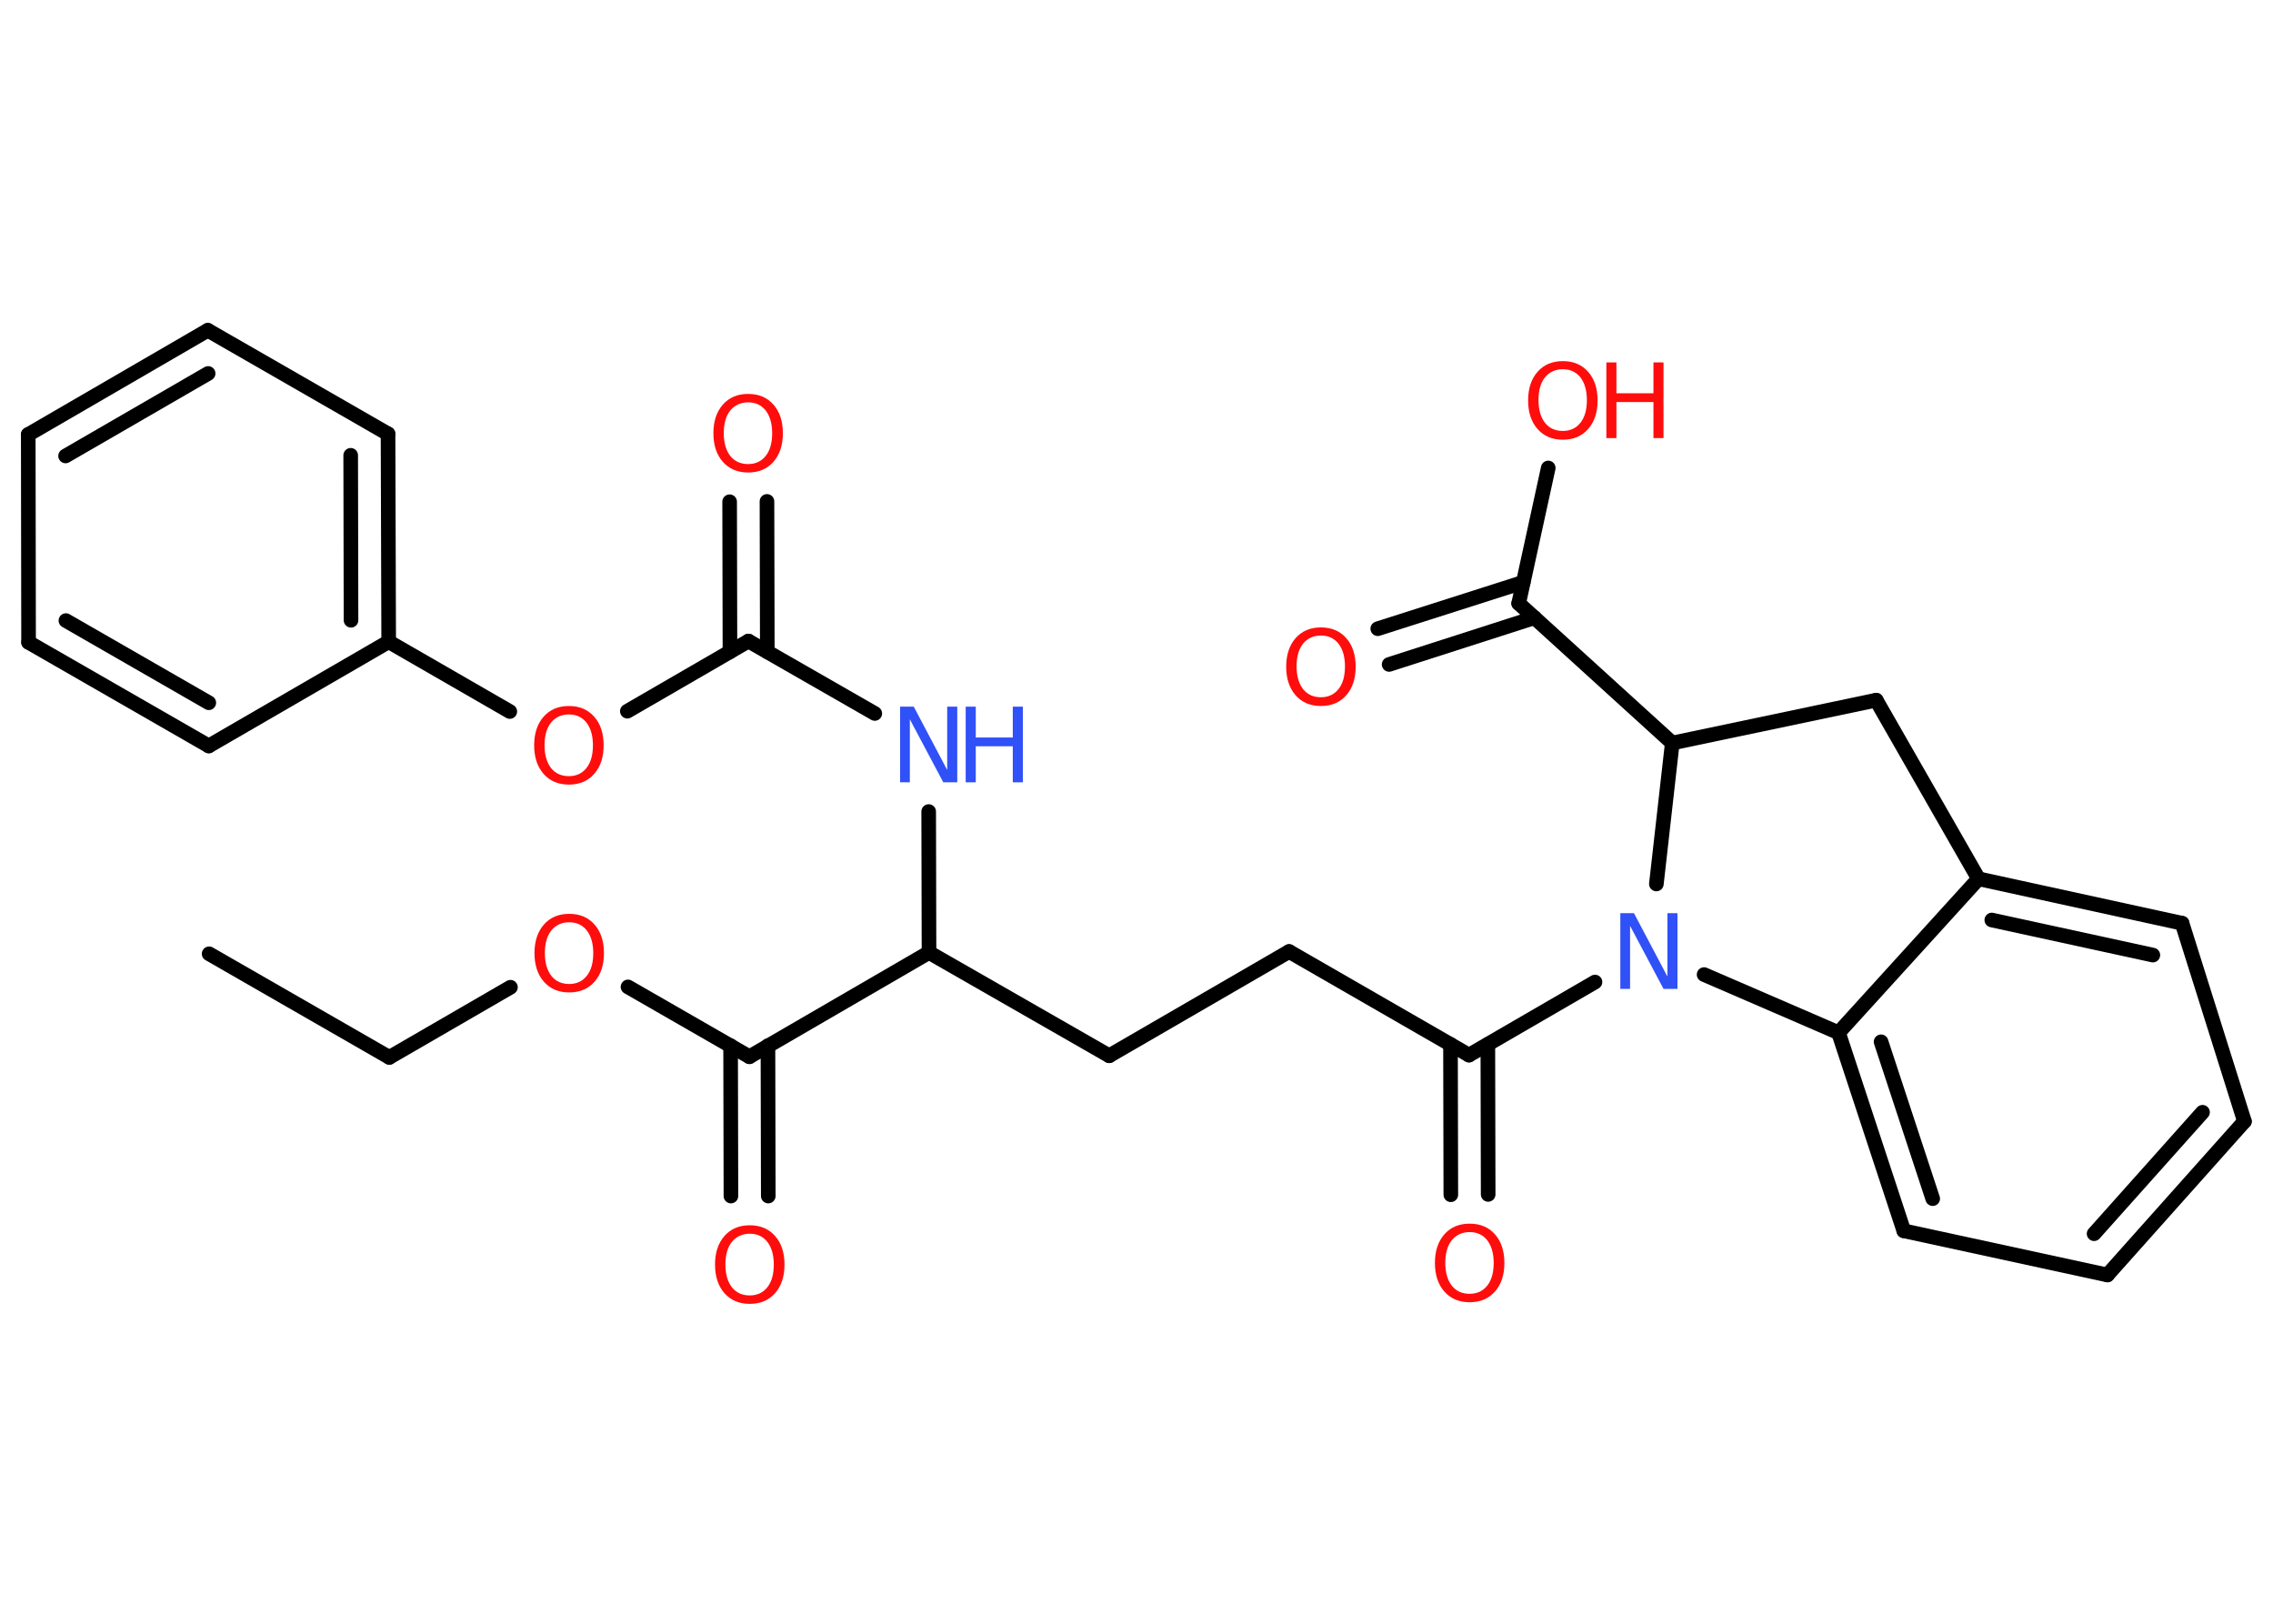 <?xml version='1.0' encoding='UTF-8'?>
<!DOCTYPE svg PUBLIC "-//W3C//DTD SVG 1.1//EN" "http://www.w3.org/Graphics/SVG/1.1/DTD/svg11.dtd">
<svg version='1.2' xmlns='http://www.w3.org/2000/svg' xmlns:xlink='http://www.w3.org/1999/xlink' width='70.0mm' height='50.0mm' viewBox='0 0 70.0 50.0'>
  <desc>Generated by the Chemistry Development Kit (http://github.com/cdk)</desc>
  <g stroke-linecap='round' stroke-linejoin='round' stroke='#000000' stroke-width='.45' fill='#FF0D0D'>
    <rect x='.0' y='.0' width='70.0' height='50.0' fill='#FFFFFF' stroke='none'/>
    <g id='mol1' class='mol'>
      <line id='mol1bnd1' class='bond' x1='6.44' y1='29.37' x2='11.99' y2='32.56'/>
      <line id='mol1bnd2' class='bond' x1='11.99' y1='32.56' x2='15.72' y2='30.4'/>
      <line id='mol1bnd3' class='bond' x1='19.34' y1='30.39' x2='23.08' y2='32.54'/>
      <g id='mol1bnd4' class='bond'>
        <line x1='23.65' y1='32.2' x2='23.66' y2='36.83'/>
        <line x1='22.5' y1='32.2' x2='22.51' y2='36.83'/>
      </g>
      <line id='mol1bnd5' class='bond' x1='23.08' y1='32.54' x2='28.61' y2='29.33'/>
      <line id='mol1bnd6' class='bond' x1='28.61' y1='29.33' x2='34.16' y2='32.51'/>
      <line id='mol1bnd7' class='bond' x1='34.16' y1='32.51' x2='39.7' y2='29.3'/>
      <line id='mol1bnd8' class='bond' x1='39.7' y1='29.3' x2='45.24' y2='32.49'/>
      <g id='mol1bnd9' class='bond'>
        <line x1='45.82' y1='32.16' x2='45.83' y2='36.78'/>
        <line x1='44.67' y1='32.16' x2='44.68' y2='36.79'/>
      </g>
      <line id='mol1bnd10' class='bond' x1='45.24' y1='32.49' x2='49.12' y2='30.24'/>
      <line id='mol1bnd11' class='bond' x1='52.48' y1='30.01' x2='56.62' y2='31.8'/>
      <g id='mol1bnd12' class='bond'>
        <line x1='56.62' y1='31.8' x2='58.63' y2='37.9'/>
        <line x1='57.93' y1='32.08' x2='59.52' y2='36.91'/>
      </g>
      <line id='mol1bnd13' class='bond' x1='58.63' y1='37.9' x2='64.9' y2='39.26'/>
      <g id='mol1bnd14' class='bond'>
        <line x1='64.9' y1='39.26' x2='69.12' y2='34.53'/>
        <line x1='64.49' y1='37.99' x2='67.83' y2='34.25'/>
      </g>
      <line id='mol1bnd15' class='bond' x1='69.12' y1='34.53' x2='67.2' y2='28.43'/>
      <g id='mol1bnd16' class='bond'>
        <line x1='67.2' y1='28.43' x2='60.93' y2='27.06'/>
        <line x1='66.3' y1='29.41' x2='61.34' y2='28.33'/>
      </g>
      <line id='mol1bnd17' class='bond' x1='56.62' y1='31.8' x2='60.93' y2='27.06'/>
      <line id='mol1bnd18' class='bond' x1='60.93' y1='27.06' x2='57.78' y2='21.56'/>
      <line id='mol1bnd19' class='bond' x1='57.78' y1='21.56' x2='51.5' y2='22.88'/>
      <line id='mol1bnd20' class='bond' x1='51.01' y1='27.22' x2='51.5' y2='22.88'/>
      <line id='mol1bnd21' class='bond' x1='51.5' y1='22.88' x2='46.77' y2='18.58'/>
      <g id='mol1bnd22' class='bond'>
        <line x1='47.26' y1='19.02' x2='42.78' y2='20.46'/>
        <line x1='46.91' y1='17.93' x2='42.43' y2='19.36'/>
      </g>
      <line id='mol1bnd23' class='bond' x1='46.77' y1='18.58' x2='47.68' y2='14.41'/>
      <line id='mol1bnd24' class='bond' x1='28.61' y1='29.33' x2='28.6' y2='24.99'/>
      <line id='mol1bnd25' class='bond' x1='26.94' y1='21.97' x2='23.05' y2='19.74'/>
      <g id='mol1bnd26' class='bond'>
        <line x1='22.48' y1='20.07' x2='22.47' y2='15.45'/>
        <line x1='23.63' y1='20.07' x2='23.62' y2='15.44'/>
      </g>
      <line id='mol1bnd27' class='bond' x1='23.05' y1='19.74' x2='19.32' y2='21.9'/>
      <line id='mol1bnd28' class='bond' x1='15.7' y1='21.91' x2='11.97' y2='19.76'/>
      <g id='mol1bnd29' class='bond'>
        <line x1='11.97' y1='19.76' x2='11.95' y2='13.36'/>
        <line x1='10.81' y1='19.1' x2='10.8' y2='14.02'/>
      </g>
      <line id='mol1bnd30' class='bond' x1='11.95' y1='13.36' x2='6.4' y2='10.17'/>
      <g id='mol1bnd31' class='bond'>
        <line x1='6.4' y1='10.17' x2='.87' y2='13.38'/>
        <line x1='6.41' y1='11.5' x2='2.02' y2='14.04'/>
      </g>
      <line id='mol1bnd32' class='bond' x1='.87' y1='13.38' x2='.88' y2='19.78'/>
      <g id='mol1bnd33' class='bond'>
        <line x1='.88' y1='19.78' x2='6.43' y2='22.97'/>
        <line x1='2.03' y1='19.11' x2='6.43' y2='21.64'/>
      </g>
      <line id='mol1bnd34' class='bond' x1='11.97' y1='19.76' x2='6.43' y2='22.97'/>
      <path id='mol1atm3' class='atom' d='M17.53 28.4q-.34 .0 -.55 .25q-.2 .25 -.2 .7q.0 .44 .2 .7q.2 .25 .55 .25q.34 .0 .54 -.25q.2 -.25 .2 -.7q.0 -.44 -.2 -.7q-.2 -.25 -.54 -.25zM17.53 28.14q.49 .0 .78 .33q.29 .33 .29 .88q.0 .55 -.29 .88q-.29 .33 -.78 .33q-.49 .0 -.78 -.33q-.29 -.33 -.29 -.88q.0 -.55 .29 -.88q.29 -.33 .78 -.33z' stroke='none'/>
      <path id='mol1atm5' class='atom' d='M23.09 37.99q-.34 .0 -.55 .25q-.2 .25 -.2 .7q.0 .44 .2 .7q.2 .25 .55 .25q.34 .0 .54 -.25q.2 -.25 .2 -.7q.0 -.44 -.2 -.7q-.2 -.25 -.54 -.25zM23.09 37.73q.49 .0 .78 .33q.29 .33 .29 .88q.0 .55 -.29 .88q-.29 .33 -.78 .33q-.49 .0 -.78 -.33q-.29 -.33 -.29 -.88q.0 -.55 .29 -.88q.29 -.33 .78 -.33z' stroke='none'/>
      <path id='mol1atm10' class='atom' d='M45.26 37.94q-.34 .0 -.55 .25q-.2 .25 -.2 .7q.0 .44 .2 .7q.2 .25 .55 .25q.34 .0 .54 -.25q.2 -.25 .2 -.7q.0 -.44 -.2 -.7q-.2 -.25 -.54 -.25zM45.26 37.68q.49 .0 .78 .33q.29 .33 .29 .88q.0 .55 -.29 .88q-.29 .33 -.78 .33q-.49 .0 -.78 -.33q-.29 -.33 -.29 -.88q.0 -.55 .29 -.88q.29 -.33 .78 -.33z' stroke='none'/>
      <path id='mol1atm11' class='atom' d='M49.9 28.12h.42l1.03 1.95v-1.95h.31v2.33h-.43l-1.03 -1.94v1.94h-.3v-2.33z' stroke='none' fill='#3050F8'/>
      <path id='mol1atm21' class='atom' d='M40.68 19.57q-.34 .0 -.55 .25q-.2 .25 -.2 .7q.0 .44 .2 .7q.2 .25 .55 .25q.34 .0 .54 -.25q.2 -.25 .2 -.7q.0 -.44 -.2 -.7q-.2 -.25 -.54 -.25zM40.68 19.32q.49 .0 .78 .33q.29 .33 .29 .88q.0 .55 -.29 .88q-.29 .33 -.78 .33q-.49 .0 -.78 -.33q-.29 -.33 -.29 -.88q.0 -.55 .29 -.88q.29 -.33 .78 -.33z' stroke='none'/>
      <g id='mol1atm22' class='atom'>
        <path d='M48.13 11.37q-.34 .0 -.55 .25q-.2 .25 -.2 .7q.0 .44 .2 .7q.2 .25 .55 .25q.34 .0 .54 -.25q.2 -.25 .2 -.7q.0 -.44 -.2 -.7q-.2 -.25 -.54 -.25zM48.13 11.12q.49 .0 .78 .33q.29 .33 .29 .88q.0 .55 -.29 .88q-.29 .33 -.78 .33q-.49 .0 -.78 -.33q-.29 -.33 -.29 -.88q.0 -.55 .29 -.88q.29 -.33 .78 -.33z' stroke='none'/>
        <path d='M49.47 11.16h.31v.95h1.14v-.95h.31v2.33h-.31v-1.11h-1.14v1.11h-.31v-2.33z' stroke='none'/>
      </g>
      <g id='mol1atm23' class='atom'>
        <path d='M27.72 21.76h.42l1.03 1.95v-1.95h.31v2.33h-.43l-1.03 -1.94v1.94h-.3v-2.33z' stroke='none' fill='#3050F8'/>
        <path d='M29.74 21.76h.31v.95h1.14v-.95h.31v2.33h-.31v-1.11h-1.14v1.11h-.31v-2.33z' stroke='none' fill='#3050F8'/>
      </g>
      <path id='mol1atm25' class='atom' d='M23.04 12.39q-.34 .0 -.55 .25q-.2 .25 -.2 .7q.0 .44 .2 .7q.2 .25 .55 .25q.34 .0 .54 -.25q.2 -.25 .2 -.7q.0 -.44 -.2 -.7q-.2 -.25 -.54 -.25zM23.04 12.13q.49 .0 .78 .33q.29 .33 .29 .88q.0 .55 -.29 .88q-.29 .33 -.78 .33q-.49 .0 -.78 -.33q-.29 -.33 -.29 -.88q.0 -.55 .29 -.88q.29 -.33 .78 -.33z' stroke='none'/>
      <path id='mol1atm26' class='atom' d='M17.52 22.0q-.34 .0 -.55 .25q-.2 .25 -.2 .7q.0 .44 .2 .7q.2 .25 .55 .25q.34 .0 .54 -.25q.2 -.25 .2 -.7q.0 -.44 -.2 -.7q-.2 -.25 -.54 -.25zM17.52 21.74q.49 .0 .78 .33q.29 .33 .29 .88q.0 .55 -.29 .88q-.29 .33 -.78 .33q-.49 .0 -.78 -.33q-.29 -.33 -.29 -.88q.0 -.55 .29 -.88q.29 -.33 .78 -.33z' stroke='none'/>
    </g>
  </g>
</svg>
